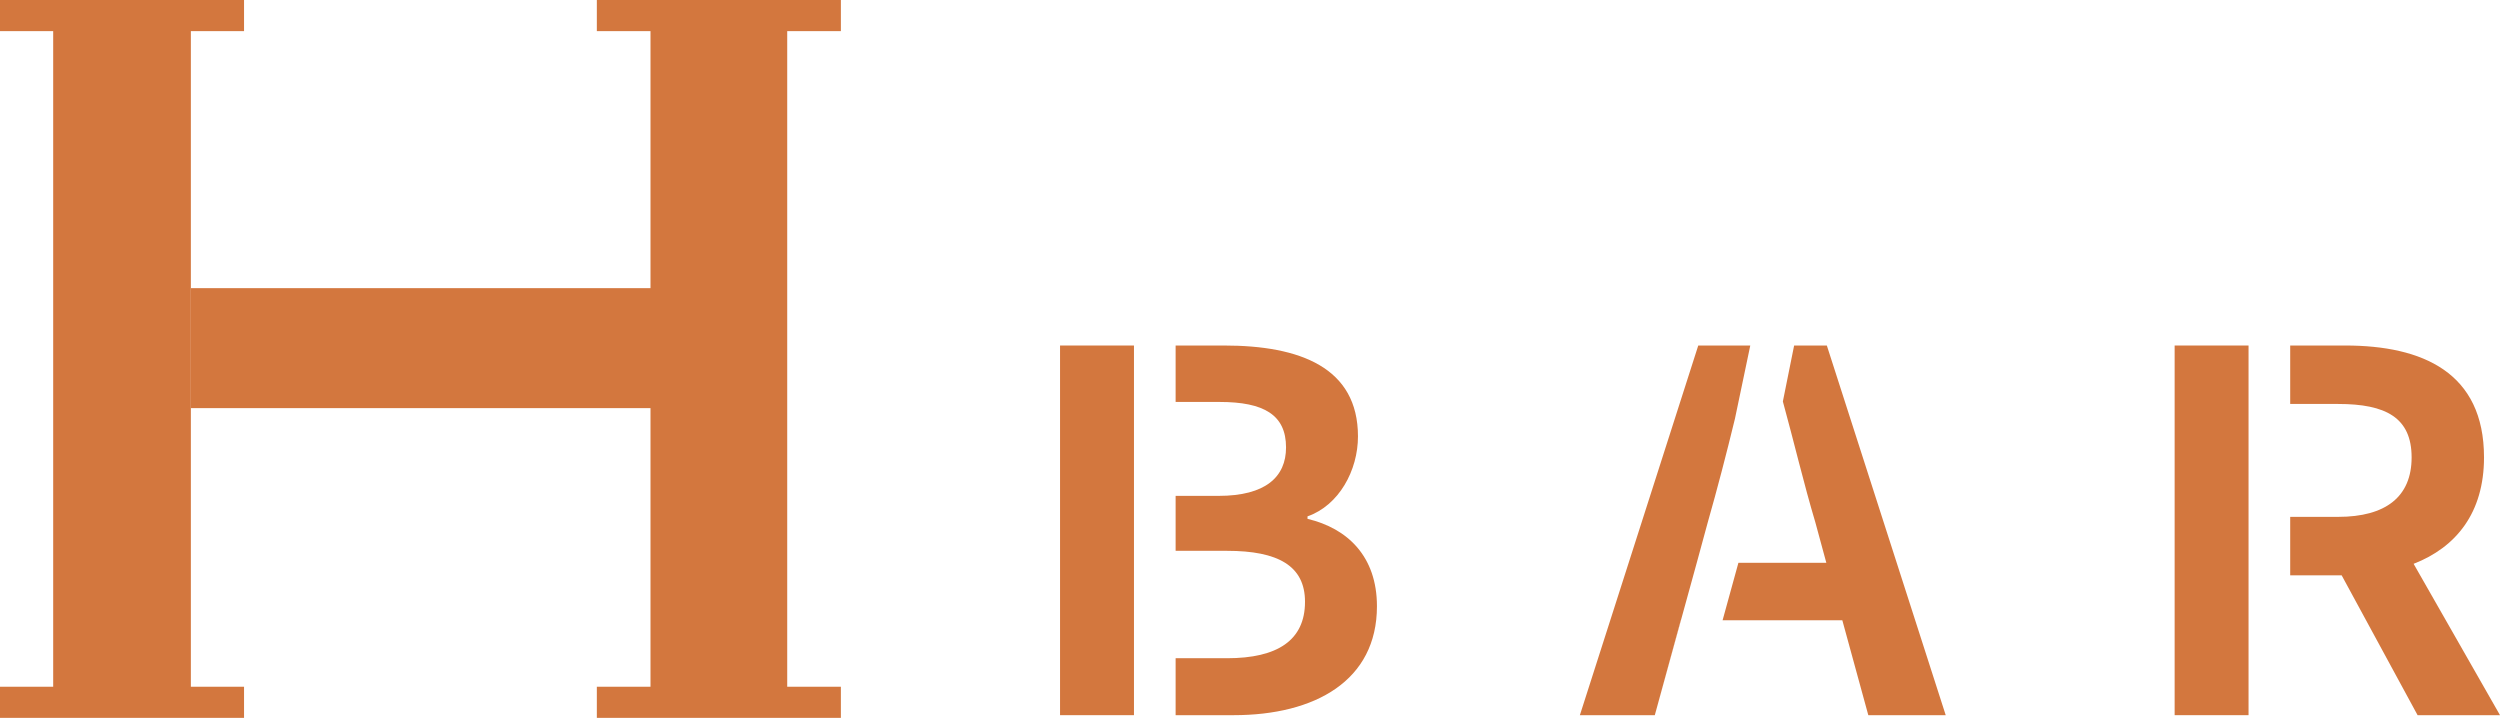 <svg xmlns="http://www.w3.org/2000/svg" viewBox="0 0 726.467 208.602"><defs><style>.cls-1{fill:#d3773e;}</style></defs><g id="레이어_2" data-name="레이어 2"><g id="레이어_1-2" data-name="레이어 1"><polygon class="cls-1" points="480.863 207.82 488.458 180.239 488.41 180.239 480.863 207.82"/><polygon class="cls-1" points="329.516 160.812 329.516 160.062 329.516 144.093 329.516 116.802 329.516 100.402 308.034 100.402 308.034 207.82 329.516 207.82 329.516 191.272 329.516 160.812"/><path class="cls-1" d="M379.946,150.772v-.727c9.143-3.191,14.662-13.356,14.662-23.226,0-20.029-16.837-26.417-38.905-26.417H341.62v16.4h12.777c12.919,0,19.308,3.776,19.308,13.215,0,8.563-5.951,14.077-19.597,14.077H341.62v15.969H356.572c14.81,0,22.647,4.356,22.647,14.804,0,11.182-7.984,16.406-22.647,16.406H341.62v16.548h16.843c23.657,0,41.659-10.017,41.659-31.648C400.122,161.658,391.559,153.532,379.946,150.772Z"/><path class="cls-1" d="M496.253,151.788c2.741-9.6,5.431-19.935,7.899-30.114l4.455-21.273h-15.115L459.091,207.82h21.772l7.547-27.582h.048l4.597-16.695Z"/><path class="cls-1" d="M530.855,100.402h-9.506L518.078,116.66c3.197,11.613,6.099,23.953,9.438,35.129l3.191,11.755H505.159l-4.597,16.695h34.791l7.553,27.582h22.493Z"/><polygon class="cls-1" points="653.397 117.387 653.397 100.402 631.921 100.402 631.921 207.82 653.397 207.82 653.397 167.178 653.397 150.193 653.397 117.387"/><path class="cls-1" d="M701.362,163.839c12.34-4.793,20.46-14.81,20.46-30.921,0-24.68-17.848-32.516-40.353-32.516H665.501V117.387h13.936c13.794,0,21.347,3.918,21.347,15.531,0,11.465-7.553,17.275-21.347,17.275H665.501V167.178h14.952l22.068,40.642h23.947Z"/><polygon class="cls-1" points="55.46 5.081 15.456 5.081 15.456 205.084 55.46 205.084 55.46 118.595 55.46 83.733 55.46 5.081"/><rect class="cls-1" x="55.46" y="83.733" width="136.665" height="34.862"/><polygon class="cls-1" points="189.027 5.081 189.027 83.733 189.027 118.595 189.027 205.084 228.755 205.084 228.755 5.081 189.027 5.081"/><rect class="cls-1" width="70.916" height="9.046"/><rect class="cls-1" y="199.556" width="70.916" height="9.046"/><rect class="cls-1" x="173.433" y="199.556" width="70.916" height="9.046"/><rect class="cls-1" x="173.433" width="70.916" height="9.046"/></g></g></svg>